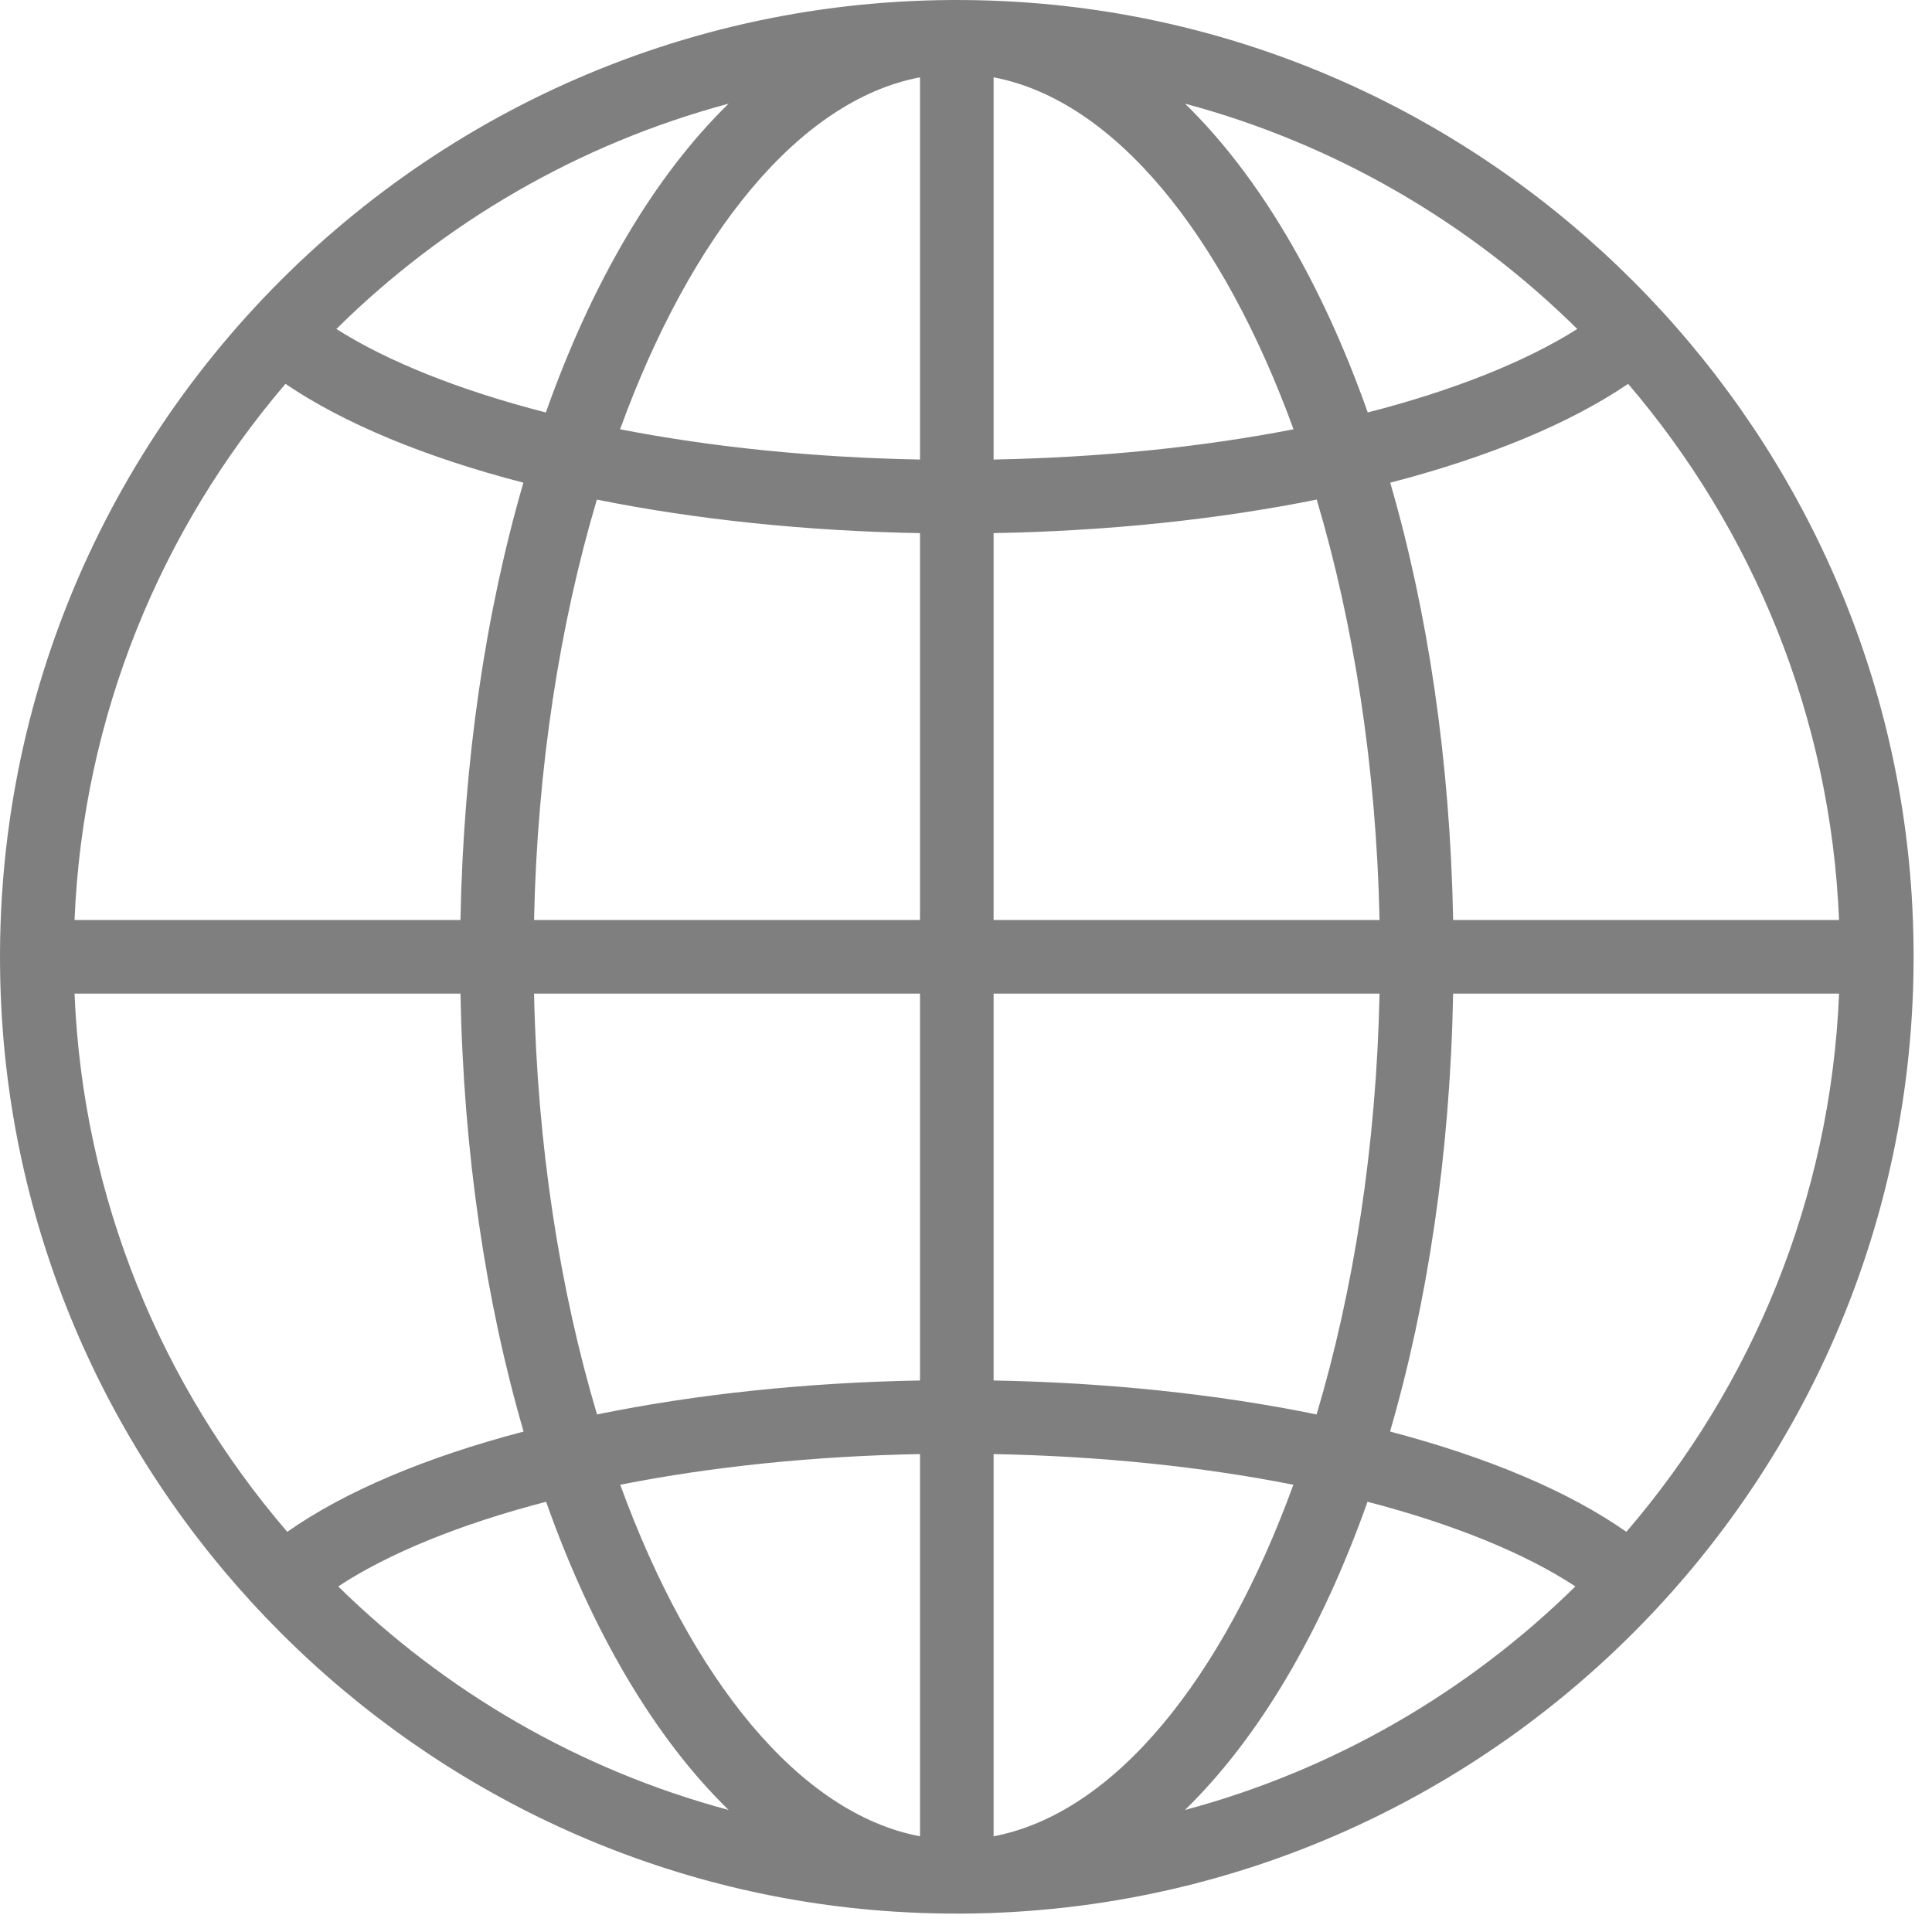 <?xml version="1.0" encoding="UTF-8" standalone="no"?><!DOCTYPE svg PUBLIC "-//W3C//DTD SVG 1.1//EN" "http://www.w3.org/Graphics/SVG/1.1/DTD/svg11.dtd"><svg width="100%" height="100%" viewBox="0 0 105 105" version="1.1" xmlns="http://www.w3.org/2000/svg" xmlns:xlink="http://www.w3.org/1999/xlink" xml:space="preserve" xmlns:serif="http://www.serif.com/" style="fill-rule:evenodd;clip-rule:evenodd;stroke-linejoin:round;stroke-miterlimit:2;"><path d="M55.399,0.109c-31.345,-2.004 -57.294,23.944 -55.29,55.29c1.656,25.909 22.584,46.836 48.493,48.493c31.345,2.004 57.294,-23.944 55.29,-55.29c-1.657,-25.909 -22.585,-46.837 -48.493,-48.493Zm20.146,77.693c2.045,-7.026 3.266,-15.108 3.43,-23.802l20.975,-0c-0.46,11.147 -4.739,21.319 -11.561,29.251c-3.13,-2.193 -7.505,-4.047 -12.844,-5.449Zm-59.933,5.449c-6.822,-7.932 -11.102,-18.104 -11.561,-29.251l20.975,-0c0.163,8.694 1.384,16.776 3.43,23.802c-5.341,1.403 -9.716,3.256 -12.844,5.449Zm12.833,-57.018c-2.04,7.019 -3.257,15.088 -3.42,23.767l-20.974,-0c0.457,-11.094 4.698,-21.222 11.463,-29.138c3.183,2.157 7.589,3.985 12.931,5.371Zm21.555,23.767l-20.975,-0c0.172,-8.277 1.403,-16.09 3.414,-22.848c5.406,1.09 11.401,1.711 17.561,1.823l-0,21.025Zm-0,4l-0,21.026c-6.173,0.112 -12.167,0.742 -17.553,1.846c-2.016,-6.764 -3.249,-14.585 -3.422,-22.872l20.975,-0Zm4,-0l20.975,-0c-0.172,8.287 -1.406,16.108 -3.421,22.872c-5.389,-1.104 -11.382,-1.734 -17.554,-1.846l-0,-21.026Zm-0,-4l-0,-21.026c6.16,-0.111 12.155,-0.733 17.561,-1.823c2.011,6.759 3.242,14.572 3.414,22.849l-20.975,-0Zm-0,-25.025l-0,-20.773c6.569,1.247 12.446,8.542 16.3,19.128c-5.026,0.98 -10.585,1.538 -16.3,1.645Zm-4,-20.773l-0,20.773c-5.715,-0.107 -11.274,-0.665 -16.3,-1.645c3.854,-10.586 9.731,-17.882 16.3,-19.128Zm-0,74.824l-0,20.773c-6.565,-1.246 -12.438,-8.532 -16.292,-19.106c5.009,-0.994 10.566,-1.559 16.292,-1.667Zm4,20.772l-0,-20.772c5.725,0.108 11.281,0.673 16.292,1.667c-3.854,10.573 -9.727,17.86 -16.292,19.105Zm24.975,-49.798c-0.163,-8.679 -1.38,-16.748 -3.419,-23.767c5.342,-1.387 9.748,-3.214 12.93,-5.371c6.765,7.915 11.006,18.044 11.463,29.138l-20.974,-0Zm6.746,-32.121c-2.8,1.774 -6.718,3.339 -11.387,4.537c-2.51,-7.096 -5.917,-12.87 -9.931,-16.783c8.163,2.186 15.475,6.472 21.318,12.246Zm-56.054,4.538c-4.669,-1.198 -8.587,-2.763 -11.387,-4.537c5.842,-5.775 13.155,-10.06 21.319,-12.246c-4.015,3.912 -7.423,9.687 -9.932,16.783Zm-11.286,63.801c2.74,-1.8 6.628,-3.387 11.298,-4.6c2.508,7.08 5.911,12.842 9.919,16.749c-8.117,-2.174 -15.391,-6.425 -21.217,-12.149Zm55.94,-4.6c4.669,1.213 8.558,2.8 11.298,4.6c-5.826,5.725 -13.099,9.976 -21.217,12.149c4.008,-3.907 7.41,-9.669 9.919,-16.749Z" style="fill-opacity:0.5;fill-rule:nonzero;"/></svg>